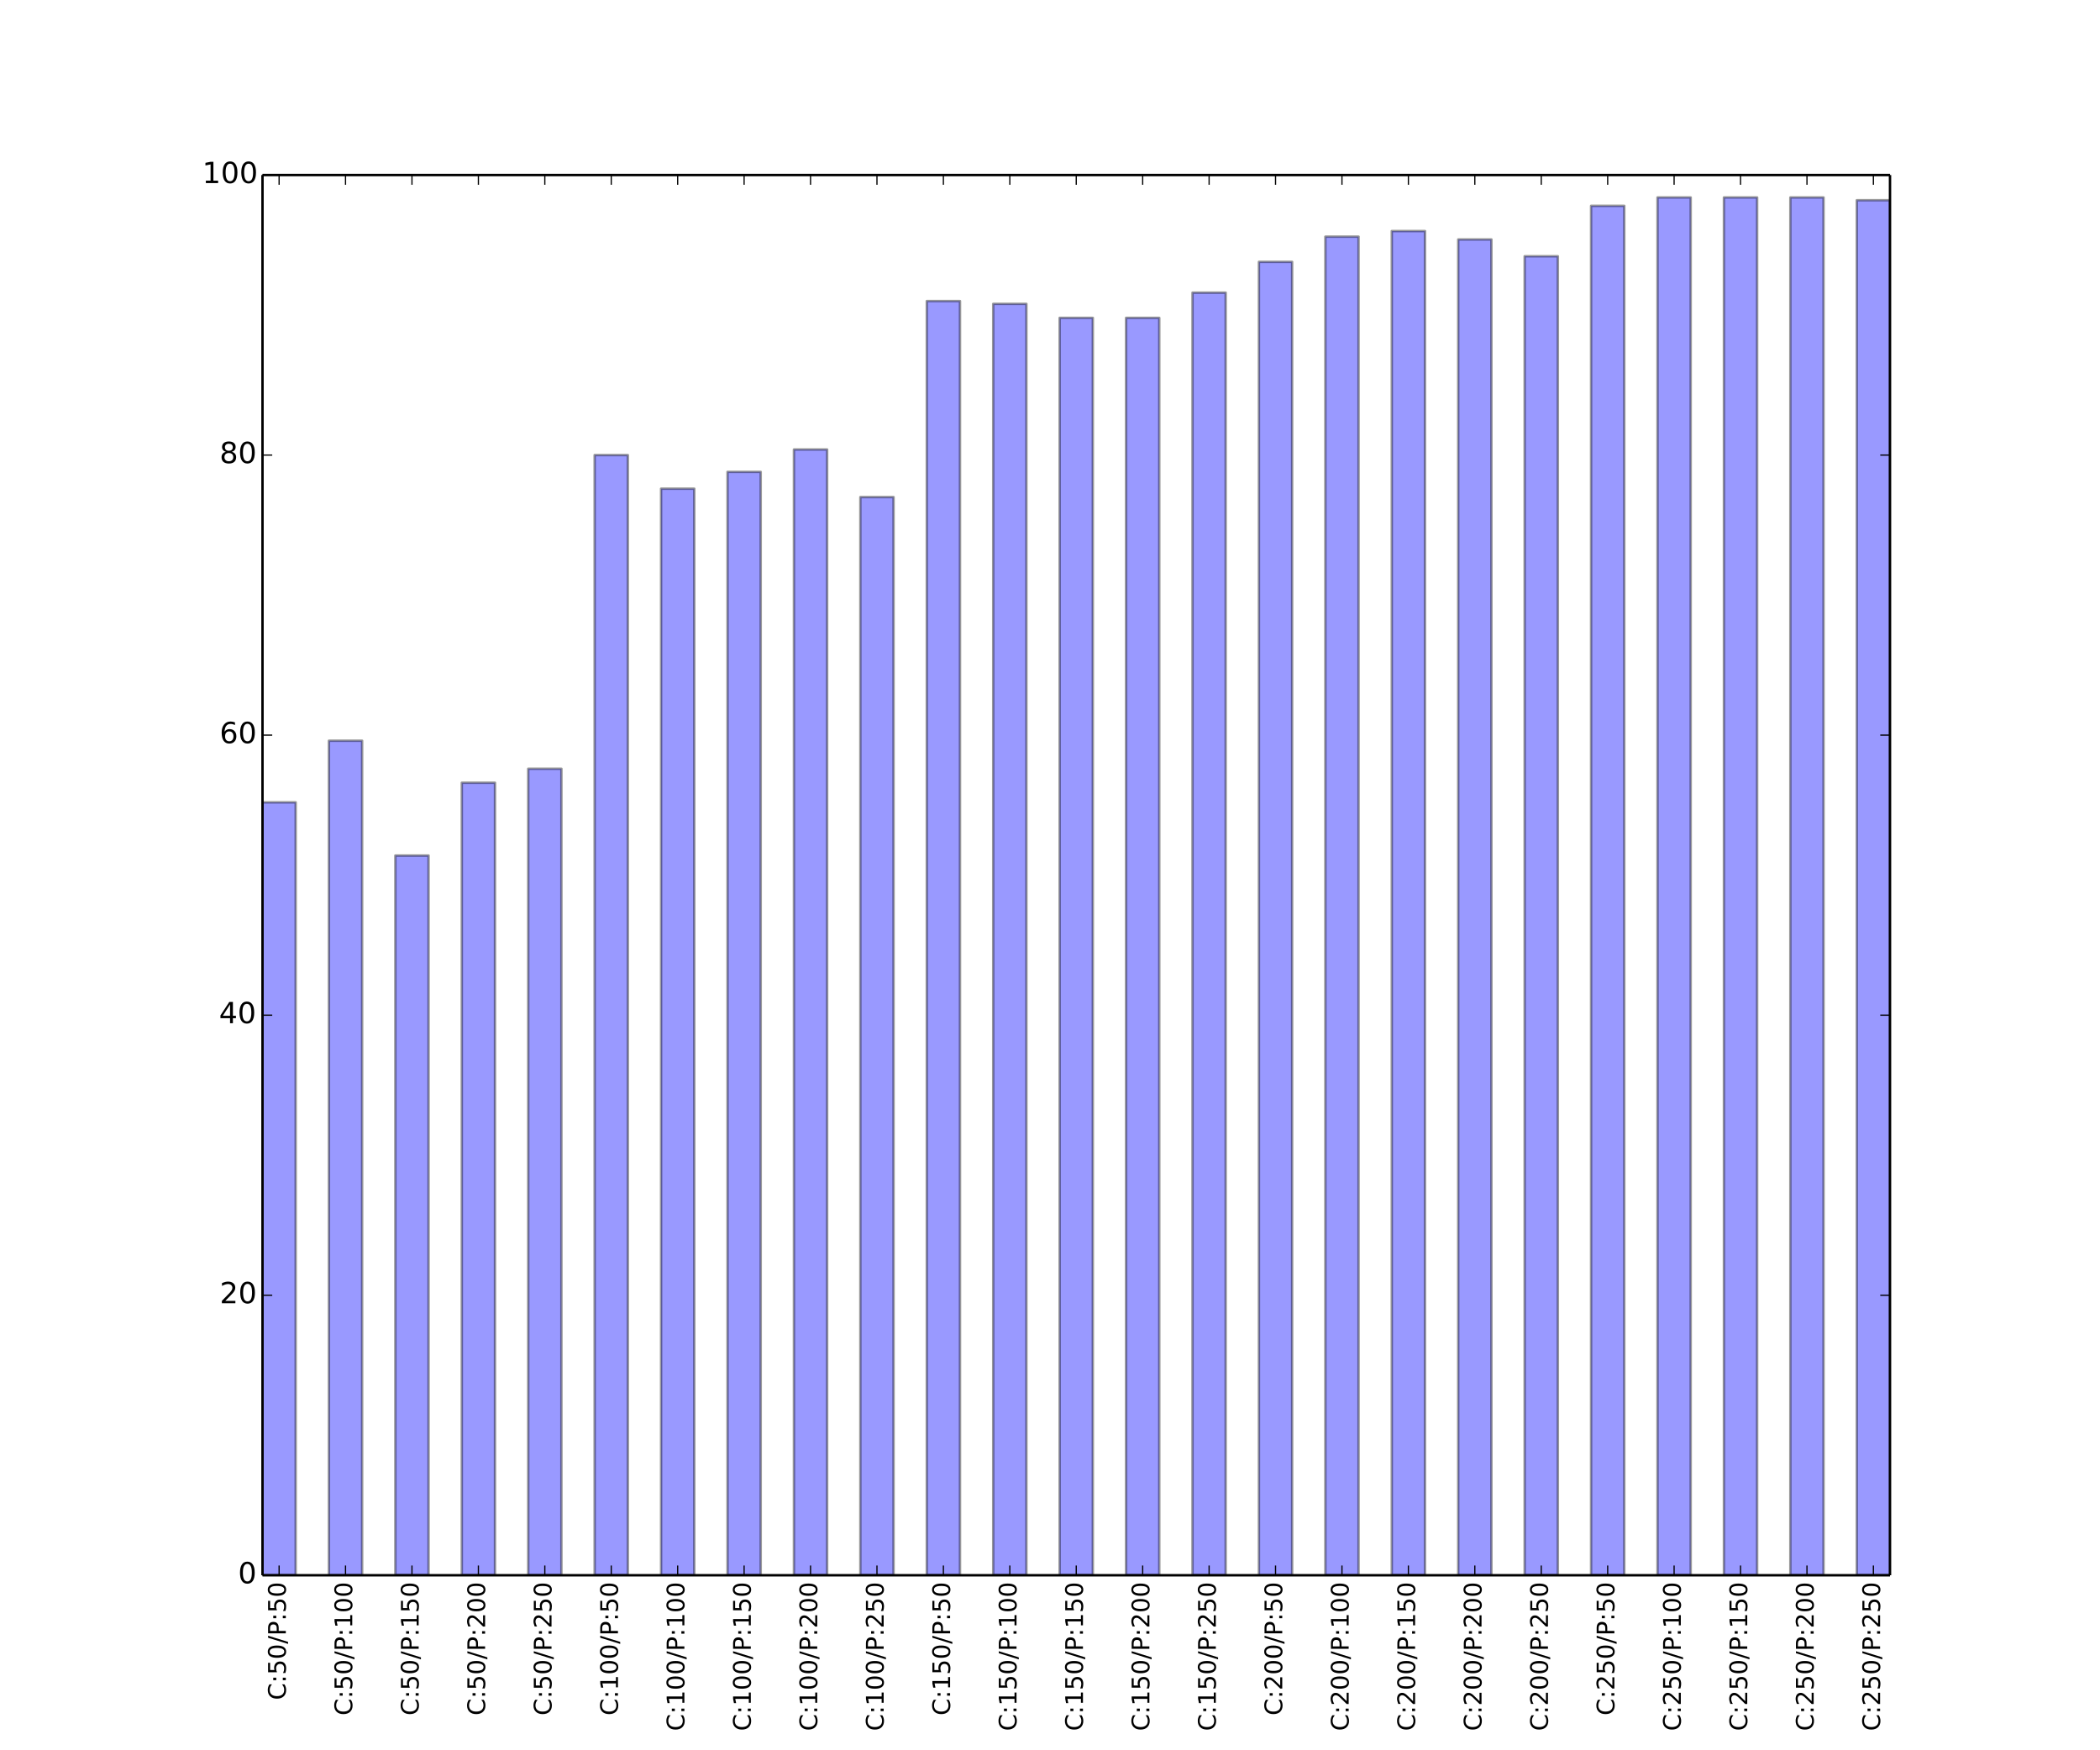 <?xml version="1.0" encoding="utf-8" standalone="no"?>
<!DOCTYPE svg PUBLIC "-//W3C//DTD SVG 1.1//EN"
  "http://www.w3.org/Graphics/SVG/1.1/DTD/svg11.dtd">
<!-- Created with matplotlib (http://matplotlib.org/) -->
<svg height="720pt" version="1.1" viewBox="0 0 864 720" width="864pt" xmlns="http://www.w3.org/2000/svg" xmlns:xlink="http://www.w3.org/1999/xlink">
 <defs>
  <style type="text/css">
*{stroke-linecap:butt;stroke-linejoin:round;}
  </style>
 </defs>
 <g id="figure_1">
  <g id="patch_1">
   <path d="
M0 720
L864 720
L864 0
L0 0
z
" style="fill:#ffffff;"/>
  </g>
  <g id="axes_1">
   <g id="patch_2">
    <path d="
M108 648
L777.6 648
L777.6 72
L108 72
z
" style="fill:#ffffff;"/>
   </g>
   <g id="patch_3">
    <path clip-path="url(#p20bdb09884)" d="
M108 648
L121.665 648
L121.665 330.048
L108 330.048
z
" style="fill:#0000ff;opacity:0.4;stroke:#000000;"/>
   </g>
   <g id="patch_4">
    <path clip-path="url(#p20bdb09884)" d="
M135.331 648
L148.996 648
L148.996 304.704
L135.331 304.704
z
" style="fill:#0000ff;opacity:0.4;stroke:#000000;"/>
   </g>
   <g id="patch_5">
    <path clip-path="url(#p20bdb09884)" d="
M162.661 648
L176.327 648
L176.327 351.936
L162.661 351.936
z
" style="fill:#0000ff;opacity:0.4;stroke:#000000;"/>
   </g>
   <g id="patch_6">
    <path clip-path="url(#p20bdb09884)" d="
M189.992 648
L203.657 648
L203.657 321.984
L189.992 321.984
z
" style="fill:#0000ff;opacity:0.4;stroke:#000000;"/>
   </g>
   <g id="patch_7">
    <path clip-path="url(#p20bdb09884)" d="
M217.322 648
L230.988 648
L230.988 316.224
L217.322 316.224
z
" style="fill:#0000ff;opacity:0.4;stroke:#000000;"/>
   </g>
   <g id="patch_8">
    <path clip-path="url(#p20bdb09884)" d="
M244.653 648
L258.318 648
L258.318 187.2
L244.653 187.2
z
" style="fill:#0000ff;opacity:0.4;stroke:#000000;"/>
   </g>
   <g id="patch_9">
    <path clip-path="url(#p20bdb09884)" d="
M271.984 648
L285.649 648
L285.649 201.024
L271.984 201.024
z
" style="fill:#0000ff;opacity:0.4;stroke:#000000;"/>
   </g>
   <g id="patch_10">
    <path clip-path="url(#p20bdb09884)" d="
M299.314 648
L312.98 648
L312.98 194.112
L299.314 194.112
z
" style="fill:#0000ff;opacity:0.4;stroke:#000000;"/>
   </g>
   <g id="patch_11">
    <path clip-path="url(#p20bdb09884)" d="
M326.645 648
L340.31 648
L340.31 184.896
L326.645 184.896
z
" style="fill:#0000ff;opacity:0.4;stroke:#000000;"/>
   </g>
   <g id="patch_12">
    <path clip-path="url(#p20bdb09884)" d="
M353.976 648
L367.641 648
L367.641 204.48
L353.976 204.48
z
" style="fill:#0000ff;opacity:0.4;stroke:#000000;"/>
   </g>
   <g id="patch_13">
    <path clip-path="url(#p20bdb09884)" d="
M381.306 648
L394.971 648
L394.971 123.84
L381.306 123.84
z
" style="fill:#0000ff;opacity:0.4;stroke:#000000;"/>
   </g>
   <g id="patch_14">
    <path clip-path="url(#p20bdb09884)" d="
M408.637 648
L422.302 648
L422.302 124.992
L408.637 124.992
z
" style="fill:#0000ff;opacity:0.4;stroke:#000000;"/>
   </g>
   <g id="patch_15">
    <path clip-path="url(#p20bdb09884)" d="
M435.967 648
L449.633 648
L449.633 130.752
L435.967 130.752
z
" style="fill:#0000ff;opacity:0.4;stroke:#000000;"/>
   </g>
   <g id="patch_16">
    <path clip-path="url(#p20bdb09884)" d="
M463.298 648
L476.963 648
L476.963 130.752
L463.298 130.752
z
" style="fill:#0000ff;opacity:0.4;stroke:#000000;"/>
   </g>
   <g id="patch_17">
    <path clip-path="url(#p20bdb09884)" d="
M490.629 648
L504.294 648
L504.294 120.384
L490.629 120.384
z
" style="fill:#0000ff;opacity:0.4;stroke:#000000;"/>
   </g>
   <g id="patch_18">
    <path clip-path="url(#p20bdb09884)" d="
M517.959 648
L531.624 648
L531.624 107.712
L517.959 107.712
z
" style="fill:#0000ff;opacity:0.4;stroke:#000000;"/>
   </g>
   <g id="patch_19">
    <path clip-path="url(#p20bdb09884)" d="
M545.29 648
L558.955 648
L558.955 97.344
L545.29 97.344
z
" style="fill:#0000ff;opacity:0.4;stroke:#000000;"/>
   </g>
   <g id="patch_20">
    <path clip-path="url(#p20bdb09884)" d="
M572.62 648
L586.286 648
L586.286 95.04
L572.62 95.04
z
" style="fill:#0000ff;opacity:0.4;stroke:#000000;"/>
   </g>
   <g id="patch_21">
    <path clip-path="url(#p20bdb09884)" d="
M599.951 648
L613.616 648
L613.616 98.496
L599.951 98.496
z
" style="fill:#0000ff;opacity:0.4;stroke:#000000;"/>
   </g>
   <g id="patch_22">
    <path clip-path="url(#p20bdb09884)" d="
M627.282 648
L640.947 648
L640.947 105.408
L627.282 105.408
z
" style="fill:#0000ff;opacity:0.4;stroke:#000000;"/>
   </g>
   <g id="patch_23">
    <path clip-path="url(#p20bdb09884)" d="
M654.612 648
L668.278 648
L668.278 84.672
L654.612 84.672
z
" style="fill:#0000ff;opacity:0.4;stroke:#000000;"/>
   </g>
   <g id="patch_24">
    <path clip-path="url(#p20bdb09884)" d="
M681.943 648
L695.608 648
L695.608 81.216
L681.943 81.216
z
" style="fill:#0000ff;opacity:0.4;stroke:#000000;"/>
   </g>
   <g id="patch_25">
    <path clip-path="url(#p20bdb09884)" d="
M709.273 648
L722.939 648
L722.939 81.216
L709.273 81.216
z
" style="fill:#0000ff;opacity:0.4;stroke:#000000;"/>
   </g>
   <g id="patch_26">
    <path clip-path="url(#p20bdb09884)" d="
M736.604 648
L750.269 648
L750.269 81.216
L736.604 81.216
z
" style="fill:#0000ff;opacity:0.4;stroke:#000000;"/>
   </g>
   <g id="patch_27">
    <path clip-path="url(#p20bdb09884)" d="
M763.935 648
L777.6 648
L777.6 82.368
L763.935 82.368
z
" style="fill:#0000ff;opacity:0.4;stroke:#000000;"/>
   </g>
   <g id="matplotlib.axis_1">
    <g id="xtick_1">
     <g id="line2d_1">
      <defs>
       <path d="
M0 0
L0 -4" id="m93b0483c22" style="stroke:#000000;stroke-width:0.5;"/>
      </defs>
      <g>
       <use style="stroke:#000000;stroke-width:0.5;" x="114.833" xlink:href="#m93b0483c22" y="648.0"/>
      </g>
     </g>
     <g id="line2d_2">
      <defs>
       <path d="
M0 0
L0 4" id="m741efc42ff" style="stroke:#000000;stroke-width:0.5;"/>
      </defs>
      <g>
       <use style="stroke:#000000;stroke-width:0.5;" x="114.833" xlink:href="#m741efc42ff" y="72.0"/>
      </g>
     </g>
     <g id="text_1">
      <!-- C:50/P:50 -->
      <defs>
       <path d="
M31.781 66.406
Q24.172 66.406 20.328 58.906
Q16.5 51.422 16.5 36.375
Q16.5 21.391 20.328 13.891
Q24.172 6.391 31.781 6.391
Q39.453 6.391 43.281 13.891
Q47.125 21.391 47.125 36.375
Q47.125 51.422 43.281 58.906
Q39.453 66.406 31.781 66.406
M31.781 74.219
Q44.047 74.219 50.516 64.516
Q56.984 54.828 56.984 36.375
Q56.984 17.969 50.516 8.266
Q44.047 -1.422 31.781 -1.422
Q19.531 -1.422 13.062 8.266
Q6.594 17.969 6.594 36.375
Q6.594 54.828 13.062 64.516
Q19.531 74.219 31.781 74.219" id="BitstreamVeraSans-Roman-30"/>
       <path d="
M10.797 72.906
L49.516 72.906
L49.516 64.594
L19.828 64.594
L19.828 46.734
Q21.969 47.469 24.109 47.828
Q26.266 48.188 28.422 48.188
Q40.625 48.188 47.75 41.5
Q54.891 34.812 54.891 23.391
Q54.891 11.625 47.562 5.094
Q40.234 -1.422 26.906 -1.422
Q22.312 -1.422 17.547 -0.641
Q12.797 0.141 7.719 1.703
L7.719 11.625
Q12.109 9.234 16.797 8.062
Q21.484 6.891 26.703 6.891
Q35.156 6.891 40.078 11.328
Q45.016 15.766 45.016 23.391
Q45.016 31 40.078 35.438
Q35.156 39.891 26.703 39.891
Q22.75 39.891 18.812 39.016
Q14.891 38.141 10.797 36.281
z
" id="BitstreamVeraSans-Roman-35"/>
       <path d="
M19.672 64.797
L19.672 37.406
L32.078 37.406
Q38.969 37.406 42.719 40.969
Q46.484 44.531 46.484 51.125
Q46.484 57.672 42.719 61.234
Q38.969 64.797 32.078 64.797
z

M9.812 72.906
L32.078 72.906
Q44.344 72.906 50.609 67.359
Q56.891 61.812 56.891 51.125
Q56.891 40.328 50.609 34.812
Q44.344 29.297 32.078 29.297
L19.672 29.297
L19.672 0
L9.812 0
z
" id="BitstreamVeraSans-Roman-50"/>
       <path d="
M11.719 12.406
L22.016 12.406
L22.016 0
L11.719 0
z

M11.719 51.703
L22.016 51.703
L22.016 39.312
L11.719 39.312
z
" id="BitstreamVeraSans-Roman-3a"/>
       <path d="
M64.406 67.281
L64.406 56.891
Q59.422 61.531 53.781 63.812
Q48.141 66.109 41.797 66.109
Q29.297 66.109 22.656 58.469
Q16.016 50.828 16.016 36.375
Q16.016 21.969 22.656 14.328
Q29.297 6.688 41.797 6.688
Q48.141 6.688 53.781 8.984
Q59.422 11.281 64.406 15.922
L64.406 5.609
Q59.234 2.094 53.438 0.328
Q47.656 -1.422 41.219 -1.422
Q24.656 -1.422 15.125 8.703
Q5.609 18.844 5.609 36.375
Q5.609 53.953 15.125 64.078
Q24.656 74.219 41.219 74.219
Q47.75 74.219 53.531 72.484
Q59.328 70.75 64.406 67.281" id="BitstreamVeraSans-Roman-43"/>
       <path d="
M25.391 72.906
L33.688 72.906
L8.297 -9.281
L0 -9.281
z
" id="BitstreamVeraSans-Roman-2f"/>
      </defs>
      <g transform="translate(117.591 699.325)rotate(-90.0)scale(0.1 -0.1)">
       <use xlink:href="#BitstreamVeraSans-Roman-43"/>
       <use x="69.824" xlink:href="#BitstreamVeraSans-Roman-3a"/>
       <use x="103.516" xlink:href="#BitstreamVeraSans-Roman-35"/>
       <use x="167.139" xlink:href="#BitstreamVeraSans-Roman-30"/>
       <use x="230.762" xlink:href="#BitstreamVeraSans-Roman-2f"/>
       <use x="264.453" xlink:href="#BitstreamVeraSans-Roman-50"/>
       <use x="324.756" xlink:href="#BitstreamVeraSans-Roman-3a"/>
       <use x="358.447" xlink:href="#BitstreamVeraSans-Roman-35"/>
       <use x="422.07" xlink:href="#BitstreamVeraSans-Roman-30"/>
      </g>
     </g>
    </g>
    <g id="xtick_2">
     <g id="line2d_3">
      <g>
       <use style="stroke:#000000;stroke-width:0.5;" x="142.163" xlink:href="#m93b0483c22" y="648.0"/>
      </g>
     </g>
     <g id="line2d_4">
      <g>
       <use style="stroke:#000000;stroke-width:0.5;" x="142.163" xlink:href="#m741efc42ff" y="72.0"/>
      </g>
     </g>
     <g id="text_2">
      <!-- C:50/P:100 -->
      <defs>
       <path d="
M12.406 8.297
L28.516 8.297
L28.516 63.922
L10.984 60.406
L10.984 69.391
L28.422 72.906
L38.281 72.906
L38.281 8.297
L54.391 8.297
L54.391 0
L12.406 0
z
" id="BitstreamVeraSans-Roman-31"/>
      </defs>
      <g transform="translate(144.922 705.685)rotate(-90.0)scale(0.1 -0.1)">
       <use xlink:href="#BitstreamVeraSans-Roman-43"/>
       <use x="69.824" xlink:href="#BitstreamVeraSans-Roman-3a"/>
       <use x="103.516" xlink:href="#BitstreamVeraSans-Roman-35"/>
       <use x="167.139" xlink:href="#BitstreamVeraSans-Roman-30"/>
       <use x="230.762" xlink:href="#BitstreamVeraSans-Roman-2f"/>
       <use x="264.453" xlink:href="#BitstreamVeraSans-Roman-50"/>
       <use x="324.756" xlink:href="#BitstreamVeraSans-Roman-3a"/>
       <use x="358.447" xlink:href="#BitstreamVeraSans-Roman-31"/>
       <use x="422.07" xlink:href="#BitstreamVeraSans-Roman-30"/>
       <use x="485.693" xlink:href="#BitstreamVeraSans-Roman-30"/>
      </g>
     </g>
    </g>
    <g id="xtick_3">
     <g id="line2d_5">
      <g>
       <use style="stroke:#000000;stroke-width:0.5;" x="169.494" xlink:href="#m93b0483c22" y="648.0"/>
      </g>
     </g>
     <g id="line2d_6">
      <g>
       <use style="stroke:#000000;stroke-width:0.5;" x="169.494" xlink:href="#m741efc42ff" y="72.0"/>
      </g>
     </g>
     <g id="text_3">
      <!-- C:50/P:150 -->
      <g transform="translate(172.252 705.685)rotate(-90.0)scale(0.1 -0.1)">
       <use xlink:href="#BitstreamVeraSans-Roman-43"/>
       <use x="69.824" xlink:href="#BitstreamVeraSans-Roman-3a"/>
       <use x="103.516" xlink:href="#BitstreamVeraSans-Roman-35"/>
       <use x="167.139" xlink:href="#BitstreamVeraSans-Roman-30"/>
       <use x="230.762" xlink:href="#BitstreamVeraSans-Roman-2f"/>
       <use x="264.453" xlink:href="#BitstreamVeraSans-Roman-50"/>
       <use x="324.756" xlink:href="#BitstreamVeraSans-Roman-3a"/>
       <use x="358.447" xlink:href="#BitstreamVeraSans-Roman-31"/>
       <use x="422.07" xlink:href="#BitstreamVeraSans-Roman-35"/>
       <use x="485.693" xlink:href="#BitstreamVeraSans-Roman-30"/>
      </g>
     </g>
    </g>
    <g id="xtick_4">
     <g id="line2d_7">
      <g>
       <use style="stroke:#000000;stroke-width:0.5;" x="196.824" xlink:href="#m93b0483c22" y="648.0"/>
      </g>
     </g>
     <g id="line2d_8">
      <g>
       <use style="stroke:#000000;stroke-width:0.5;" x="196.824" xlink:href="#m741efc42ff" y="72.0"/>
      </g>
     </g>
     <g id="text_4">
      <!-- C:50/P:200 -->
      <defs>
       <path d="
M19.188 8.297
L53.609 8.297
L53.609 0
L7.328 0
L7.328 8.297
Q12.938 14.109 22.625 23.891
Q32.328 33.688 34.812 36.531
Q39.547 41.844 41.422 45.531
Q43.312 49.219 43.312 52.781
Q43.312 58.594 39.234 62.25
Q35.156 65.922 28.609 65.922
Q23.969 65.922 18.812 64.312
Q13.672 62.703 7.812 59.422
L7.812 69.391
Q13.766 71.781 18.938 73
Q24.125 74.219 28.422 74.219
Q39.75 74.219 46.484 68.547
Q53.219 62.891 53.219 53.422
Q53.219 48.922 51.531 44.891
Q49.859 40.875 45.406 35.406
Q44.188 33.984 37.641 27.219
Q31.109 20.453 19.188 8.297" id="BitstreamVeraSans-Roman-32"/>
      </defs>
      <g transform="translate(199.583 705.685)rotate(-90.0)scale(0.1 -0.1)">
       <use xlink:href="#BitstreamVeraSans-Roman-43"/>
       <use x="69.824" xlink:href="#BitstreamVeraSans-Roman-3a"/>
       <use x="103.516" xlink:href="#BitstreamVeraSans-Roman-35"/>
       <use x="167.139" xlink:href="#BitstreamVeraSans-Roman-30"/>
       <use x="230.762" xlink:href="#BitstreamVeraSans-Roman-2f"/>
       <use x="264.453" xlink:href="#BitstreamVeraSans-Roman-50"/>
       <use x="324.756" xlink:href="#BitstreamVeraSans-Roman-3a"/>
       <use x="358.447" xlink:href="#BitstreamVeraSans-Roman-32"/>
       <use x="422.07" xlink:href="#BitstreamVeraSans-Roman-30"/>
       <use x="485.693" xlink:href="#BitstreamVeraSans-Roman-30"/>
      </g>
     </g>
    </g>
    <g id="xtick_5">
     <g id="line2d_9">
      <g>
       <use style="stroke:#000000;stroke-width:0.5;" x="224.155" xlink:href="#m93b0483c22" y="648.0"/>
      </g>
     </g>
     <g id="line2d_10">
      <g>
       <use style="stroke:#000000;stroke-width:0.5;" x="224.155" xlink:href="#m741efc42ff" y="72.0"/>
      </g>
     </g>
     <g id="text_5">
      <!-- C:50/P:250 -->
      <g transform="translate(226.913 705.685)rotate(-90.0)scale(0.1 -0.1)">
       <use xlink:href="#BitstreamVeraSans-Roman-43"/>
       <use x="69.824" xlink:href="#BitstreamVeraSans-Roman-3a"/>
       <use x="103.516" xlink:href="#BitstreamVeraSans-Roman-35"/>
       <use x="167.139" xlink:href="#BitstreamVeraSans-Roman-30"/>
       <use x="230.762" xlink:href="#BitstreamVeraSans-Roman-2f"/>
       <use x="264.453" xlink:href="#BitstreamVeraSans-Roman-50"/>
       <use x="324.756" xlink:href="#BitstreamVeraSans-Roman-3a"/>
       <use x="358.447" xlink:href="#BitstreamVeraSans-Roman-32"/>
       <use x="422.07" xlink:href="#BitstreamVeraSans-Roman-35"/>
       <use x="485.693" xlink:href="#BitstreamVeraSans-Roman-30"/>
      </g>
     </g>
    </g>
    <g id="xtick_6">
     <g id="line2d_11">
      <g>
       <use style="stroke:#000000;stroke-width:0.5;" x="251.486" xlink:href="#m93b0483c22" y="648.0"/>
      </g>
     </g>
     <g id="line2d_12">
      <g>
       <use style="stroke:#000000;stroke-width:0.5;" x="251.486" xlink:href="#m741efc42ff" y="72.0"/>
      </g>
     </g>
     <g id="text_6">
      <!-- C:100/P:50 -->
      <g transform="translate(254.244 705.685)rotate(-90.0)scale(0.1 -0.1)">
       <use xlink:href="#BitstreamVeraSans-Roman-43"/>
       <use x="69.824" xlink:href="#BitstreamVeraSans-Roman-3a"/>
       <use x="103.516" xlink:href="#BitstreamVeraSans-Roman-31"/>
       <use x="167.139" xlink:href="#BitstreamVeraSans-Roman-30"/>
       <use x="230.762" xlink:href="#BitstreamVeraSans-Roman-30"/>
       <use x="294.385" xlink:href="#BitstreamVeraSans-Roman-2f"/>
       <use x="328.076" xlink:href="#BitstreamVeraSans-Roman-50"/>
       <use x="388.379" xlink:href="#BitstreamVeraSans-Roman-3a"/>
       <use x="422.07" xlink:href="#BitstreamVeraSans-Roman-35"/>
       <use x="485.693" xlink:href="#BitstreamVeraSans-Roman-30"/>
      </g>
     </g>
    </g>
    <g id="xtick_7">
     <g id="line2d_13">
      <g>
       <use style="stroke:#000000;stroke-width:0.5;" x="278.816" xlink:href="#m93b0483c22" y="648.0"/>
      </g>
     </g>
     <g id="line2d_14">
      <g>
       <use style="stroke:#000000;stroke-width:0.5;" x="278.816" xlink:href="#m741efc42ff" y="72.0"/>
      </g>
     </g>
     <g id="text_7">
      <!-- C:100/P:100 -->
      <g transform="translate(281.575 712.045)rotate(-90.0)scale(0.1 -0.1)">
       <use xlink:href="#BitstreamVeraSans-Roman-43"/>
       <use x="69.824" xlink:href="#BitstreamVeraSans-Roman-3a"/>
       <use x="103.516" xlink:href="#BitstreamVeraSans-Roman-31"/>
       <use x="167.139" xlink:href="#BitstreamVeraSans-Roman-30"/>
       <use x="230.762" xlink:href="#BitstreamVeraSans-Roman-30"/>
       <use x="294.385" xlink:href="#BitstreamVeraSans-Roman-2f"/>
       <use x="328.076" xlink:href="#BitstreamVeraSans-Roman-50"/>
       <use x="388.379" xlink:href="#BitstreamVeraSans-Roman-3a"/>
       <use x="422.07" xlink:href="#BitstreamVeraSans-Roman-31"/>
       <use x="485.693" xlink:href="#BitstreamVeraSans-Roman-30"/>
       <use x="549.316" xlink:href="#BitstreamVeraSans-Roman-30"/>
      </g>
     </g>
    </g>
    <g id="xtick_8">
     <g id="line2d_15">
      <g>
       <use style="stroke:#000000;stroke-width:0.5;" x="306.147" xlink:href="#m93b0483c22" y="648.0"/>
      </g>
     </g>
     <g id="line2d_16">
      <g>
       <use style="stroke:#000000;stroke-width:0.5;" x="306.147" xlink:href="#m741efc42ff" y="72.0"/>
      </g>
     </g>
     <g id="text_8">
      <!-- C:100/P:150 -->
      <g transform="translate(308.905 712.045)rotate(-90.0)scale(0.1 -0.1)">
       <use xlink:href="#BitstreamVeraSans-Roman-43"/>
       <use x="69.824" xlink:href="#BitstreamVeraSans-Roman-3a"/>
       <use x="103.516" xlink:href="#BitstreamVeraSans-Roman-31"/>
       <use x="167.139" xlink:href="#BitstreamVeraSans-Roman-30"/>
       <use x="230.762" xlink:href="#BitstreamVeraSans-Roman-30"/>
       <use x="294.385" xlink:href="#BitstreamVeraSans-Roman-2f"/>
       <use x="328.076" xlink:href="#BitstreamVeraSans-Roman-50"/>
       <use x="388.379" xlink:href="#BitstreamVeraSans-Roman-3a"/>
       <use x="422.07" xlink:href="#BitstreamVeraSans-Roman-31"/>
       <use x="485.693" xlink:href="#BitstreamVeraSans-Roman-35"/>
       <use x="549.316" xlink:href="#BitstreamVeraSans-Roman-30"/>
      </g>
     </g>
    </g>
    <g id="xtick_9">
     <g id="line2d_17">
      <g>
       <use style="stroke:#000000;stroke-width:0.5;" x="333.478" xlink:href="#m93b0483c22" y="648.0"/>
      </g>
     </g>
     <g id="line2d_18">
      <g>
       <use style="stroke:#000000;stroke-width:0.5;" x="333.478" xlink:href="#m741efc42ff" y="72.0"/>
      </g>
     </g>
     <g id="text_9">
      <!-- C:100/P:200 -->
      <g transform="translate(336.236 712.045)rotate(-90.0)scale(0.1 -0.1)">
       <use xlink:href="#BitstreamVeraSans-Roman-43"/>
       <use x="69.824" xlink:href="#BitstreamVeraSans-Roman-3a"/>
       <use x="103.516" xlink:href="#BitstreamVeraSans-Roman-31"/>
       <use x="167.139" xlink:href="#BitstreamVeraSans-Roman-30"/>
       <use x="230.762" xlink:href="#BitstreamVeraSans-Roman-30"/>
       <use x="294.385" xlink:href="#BitstreamVeraSans-Roman-2f"/>
       <use x="328.076" xlink:href="#BitstreamVeraSans-Roman-50"/>
       <use x="388.379" xlink:href="#BitstreamVeraSans-Roman-3a"/>
       <use x="422.07" xlink:href="#BitstreamVeraSans-Roman-32"/>
       <use x="485.693" xlink:href="#BitstreamVeraSans-Roman-30"/>
       <use x="549.316" xlink:href="#BitstreamVeraSans-Roman-30"/>
      </g>
     </g>
    </g>
    <g id="xtick_10">
     <g id="line2d_19">
      <g>
       <use style="stroke:#000000;stroke-width:0.5;" x="360.808" xlink:href="#m93b0483c22" y="648.0"/>
      </g>
     </g>
     <g id="line2d_20">
      <g>
       <use style="stroke:#000000;stroke-width:0.5;" x="360.808" xlink:href="#m741efc42ff" y="72.0"/>
      </g>
     </g>
     <g id="text_10">
      <!-- C:100/P:250 -->
      <g transform="translate(363.566 712.045)rotate(-90.0)scale(0.1 -0.1)">
       <use xlink:href="#BitstreamVeraSans-Roman-43"/>
       <use x="69.824" xlink:href="#BitstreamVeraSans-Roman-3a"/>
       <use x="103.516" xlink:href="#BitstreamVeraSans-Roman-31"/>
       <use x="167.139" xlink:href="#BitstreamVeraSans-Roman-30"/>
       <use x="230.762" xlink:href="#BitstreamVeraSans-Roman-30"/>
       <use x="294.385" xlink:href="#BitstreamVeraSans-Roman-2f"/>
       <use x="328.076" xlink:href="#BitstreamVeraSans-Roman-50"/>
       <use x="388.379" xlink:href="#BitstreamVeraSans-Roman-3a"/>
       <use x="422.07" xlink:href="#BitstreamVeraSans-Roman-32"/>
       <use x="485.693" xlink:href="#BitstreamVeraSans-Roman-35"/>
       <use x="549.316" xlink:href="#BitstreamVeraSans-Roman-30"/>
      </g>
     </g>
    </g>
    <g id="xtick_11">
     <g id="line2d_21">
      <g>
       <use style="stroke:#000000;stroke-width:0.5;" x="388.139" xlink:href="#m93b0483c22" y="648.0"/>
      </g>
     </g>
     <g id="line2d_22">
      <g>
       <use style="stroke:#000000;stroke-width:0.5;" x="388.139" xlink:href="#m741efc42ff" y="72.0"/>
      </g>
     </g>
     <g id="text_11">
      <!-- C:150/P:50 -->
      <g transform="translate(390.897 705.685)rotate(-90.0)scale(0.1 -0.1)">
       <use xlink:href="#BitstreamVeraSans-Roman-43"/>
       <use x="69.824" xlink:href="#BitstreamVeraSans-Roman-3a"/>
       <use x="103.516" xlink:href="#BitstreamVeraSans-Roman-31"/>
       <use x="167.139" xlink:href="#BitstreamVeraSans-Roman-35"/>
       <use x="230.762" xlink:href="#BitstreamVeraSans-Roman-30"/>
       <use x="294.385" xlink:href="#BitstreamVeraSans-Roman-2f"/>
       <use x="328.076" xlink:href="#BitstreamVeraSans-Roman-50"/>
       <use x="388.379" xlink:href="#BitstreamVeraSans-Roman-3a"/>
       <use x="422.07" xlink:href="#BitstreamVeraSans-Roman-35"/>
       <use x="485.693" xlink:href="#BitstreamVeraSans-Roman-30"/>
      </g>
     </g>
    </g>
    <g id="xtick_12">
     <g id="line2d_23">
      <g>
       <use style="stroke:#000000;stroke-width:0.5;" x="415.469" xlink:href="#m93b0483c22" y="648.0"/>
      </g>
     </g>
     <g id="line2d_24">
      <g>
       <use style="stroke:#000000;stroke-width:0.5;" x="415.469" xlink:href="#m741efc42ff" y="72.0"/>
      </g>
     </g>
     <g id="text_12">
      <!-- C:150/P:100 -->
      <g transform="translate(418.228 712.045)rotate(-90.0)scale(0.1 -0.1)">
       <use xlink:href="#BitstreamVeraSans-Roman-43"/>
       <use x="69.824" xlink:href="#BitstreamVeraSans-Roman-3a"/>
       <use x="103.516" xlink:href="#BitstreamVeraSans-Roman-31"/>
       <use x="167.139" xlink:href="#BitstreamVeraSans-Roman-35"/>
       <use x="230.762" xlink:href="#BitstreamVeraSans-Roman-30"/>
       <use x="294.385" xlink:href="#BitstreamVeraSans-Roman-2f"/>
       <use x="328.076" xlink:href="#BitstreamVeraSans-Roman-50"/>
       <use x="388.379" xlink:href="#BitstreamVeraSans-Roman-3a"/>
       <use x="422.07" xlink:href="#BitstreamVeraSans-Roman-31"/>
       <use x="485.693" xlink:href="#BitstreamVeraSans-Roman-30"/>
       <use x="549.316" xlink:href="#BitstreamVeraSans-Roman-30"/>
      </g>
     </g>
    </g>
    <g id="xtick_13">
     <g id="line2d_25">
      <g>
       <use style="stroke:#000000;stroke-width:0.5;" x="442.8" xlink:href="#m93b0483c22" y="648.0"/>
      </g>
     </g>
     <g id="line2d_26">
      <g>
       <use style="stroke:#000000;stroke-width:0.5;" x="442.8" xlink:href="#m741efc42ff" y="72.0"/>
      </g>
     </g>
     <g id="text_13">
      <!-- C:150/P:150 -->
      <g transform="translate(445.558 712.045)rotate(-90.0)scale(0.1 -0.1)">
       <use xlink:href="#BitstreamVeraSans-Roman-43"/>
       <use x="69.824" xlink:href="#BitstreamVeraSans-Roman-3a"/>
       <use x="103.516" xlink:href="#BitstreamVeraSans-Roman-31"/>
       <use x="167.139" xlink:href="#BitstreamVeraSans-Roman-35"/>
       <use x="230.762" xlink:href="#BitstreamVeraSans-Roman-30"/>
       <use x="294.385" xlink:href="#BitstreamVeraSans-Roman-2f"/>
       <use x="328.076" xlink:href="#BitstreamVeraSans-Roman-50"/>
       <use x="388.379" xlink:href="#BitstreamVeraSans-Roman-3a"/>
       <use x="422.07" xlink:href="#BitstreamVeraSans-Roman-31"/>
       <use x="485.693" xlink:href="#BitstreamVeraSans-Roman-35"/>
       <use x="549.316" xlink:href="#BitstreamVeraSans-Roman-30"/>
      </g>
     </g>
    </g>
    <g id="xtick_14">
     <g id="line2d_27">
      <g>
       <use style="stroke:#000000;stroke-width:0.5;" x="470.131" xlink:href="#m93b0483c22" y="648.0"/>
      </g>
     </g>
     <g id="line2d_28">
      <g>
       <use style="stroke:#000000;stroke-width:0.5;" x="470.131" xlink:href="#m741efc42ff" y="72.0"/>
      </g>
     </g>
     <g id="text_14">
      <!-- C:150/P:200 -->
      <g transform="translate(472.889 712.045)rotate(-90.0)scale(0.1 -0.1)">
       <use xlink:href="#BitstreamVeraSans-Roman-43"/>
       <use x="69.824" xlink:href="#BitstreamVeraSans-Roman-3a"/>
       <use x="103.516" xlink:href="#BitstreamVeraSans-Roman-31"/>
       <use x="167.139" xlink:href="#BitstreamVeraSans-Roman-35"/>
       <use x="230.762" xlink:href="#BitstreamVeraSans-Roman-30"/>
       <use x="294.385" xlink:href="#BitstreamVeraSans-Roman-2f"/>
       <use x="328.076" xlink:href="#BitstreamVeraSans-Roman-50"/>
       <use x="388.379" xlink:href="#BitstreamVeraSans-Roman-3a"/>
       <use x="422.07" xlink:href="#BitstreamVeraSans-Roman-32"/>
       <use x="485.693" xlink:href="#BitstreamVeraSans-Roman-30"/>
       <use x="549.316" xlink:href="#BitstreamVeraSans-Roman-30"/>
      </g>
     </g>
    </g>
    <g id="xtick_15">
     <g id="line2d_29">
      <g>
       <use style="stroke:#000000;stroke-width:0.5;" x="497.461" xlink:href="#m93b0483c22" y="648.0"/>
      </g>
     </g>
     <g id="line2d_30">
      <g>
       <use style="stroke:#000000;stroke-width:0.5;" x="497.461" xlink:href="#m741efc42ff" y="72.0"/>
      </g>
     </g>
     <g id="text_15">
      <!-- C:150/P:250 -->
      <g transform="translate(500.219 712.045)rotate(-90.0)scale(0.1 -0.1)">
       <use xlink:href="#BitstreamVeraSans-Roman-43"/>
       <use x="69.824" xlink:href="#BitstreamVeraSans-Roman-3a"/>
       <use x="103.516" xlink:href="#BitstreamVeraSans-Roman-31"/>
       <use x="167.139" xlink:href="#BitstreamVeraSans-Roman-35"/>
       <use x="230.762" xlink:href="#BitstreamVeraSans-Roman-30"/>
       <use x="294.385" xlink:href="#BitstreamVeraSans-Roman-2f"/>
       <use x="328.076" xlink:href="#BitstreamVeraSans-Roman-50"/>
       <use x="388.379" xlink:href="#BitstreamVeraSans-Roman-3a"/>
       <use x="422.07" xlink:href="#BitstreamVeraSans-Roman-32"/>
       <use x="485.693" xlink:href="#BitstreamVeraSans-Roman-35"/>
       <use x="549.316" xlink:href="#BitstreamVeraSans-Roman-30"/>
      </g>
     </g>
    </g>
    <g id="xtick_16">
     <g id="line2d_31">
      <g>
       <use style="stroke:#000000;stroke-width:0.5;" x="524.792" xlink:href="#m93b0483c22" y="648.0"/>
      </g>
     </g>
     <g id="line2d_32">
      <g>
       <use style="stroke:#000000;stroke-width:0.5;" x="524.792" xlink:href="#m741efc42ff" y="72.0"/>
      </g>
     </g>
     <g id="text_16">
      <!-- C:200/P:50 -->
      <g transform="translate(527.55 705.685)rotate(-90.0)scale(0.1 -0.1)">
       <use xlink:href="#BitstreamVeraSans-Roman-43"/>
       <use x="69.824" xlink:href="#BitstreamVeraSans-Roman-3a"/>
       <use x="103.516" xlink:href="#BitstreamVeraSans-Roman-32"/>
       <use x="167.139" xlink:href="#BitstreamVeraSans-Roman-30"/>
       <use x="230.762" xlink:href="#BitstreamVeraSans-Roman-30"/>
       <use x="294.385" xlink:href="#BitstreamVeraSans-Roman-2f"/>
       <use x="328.076" xlink:href="#BitstreamVeraSans-Roman-50"/>
       <use x="388.379" xlink:href="#BitstreamVeraSans-Roman-3a"/>
       <use x="422.07" xlink:href="#BitstreamVeraSans-Roman-35"/>
       <use x="485.693" xlink:href="#BitstreamVeraSans-Roman-30"/>
      </g>
     </g>
    </g>
    <g id="xtick_17">
     <g id="line2d_33">
      <g>
       <use style="stroke:#000000;stroke-width:0.5;" x="552.122" xlink:href="#m93b0483c22" y="648.0"/>
      </g>
     </g>
     <g id="line2d_34">
      <g>
       <use style="stroke:#000000;stroke-width:0.5;" x="552.122" xlink:href="#m741efc42ff" y="72.0"/>
      </g>
     </g>
     <g id="text_17">
      <!-- C:200/P:100 -->
      <g transform="translate(554.881 712.045)rotate(-90.0)scale(0.1 -0.1)">
       <use xlink:href="#BitstreamVeraSans-Roman-43"/>
       <use x="69.824" xlink:href="#BitstreamVeraSans-Roman-3a"/>
       <use x="103.516" xlink:href="#BitstreamVeraSans-Roman-32"/>
       <use x="167.139" xlink:href="#BitstreamVeraSans-Roman-30"/>
       <use x="230.762" xlink:href="#BitstreamVeraSans-Roman-30"/>
       <use x="294.385" xlink:href="#BitstreamVeraSans-Roman-2f"/>
       <use x="328.076" xlink:href="#BitstreamVeraSans-Roman-50"/>
       <use x="388.379" xlink:href="#BitstreamVeraSans-Roman-3a"/>
       <use x="422.07" xlink:href="#BitstreamVeraSans-Roman-31"/>
       <use x="485.693" xlink:href="#BitstreamVeraSans-Roman-30"/>
       <use x="549.316" xlink:href="#BitstreamVeraSans-Roman-30"/>
      </g>
     </g>
    </g>
    <g id="xtick_18">
     <g id="line2d_35">
      <g>
       <use style="stroke:#000000;stroke-width:0.5;" x="579.453" xlink:href="#m93b0483c22" y="648.0"/>
      </g>
     </g>
     <g id="line2d_36">
      <g>
       <use style="stroke:#000000;stroke-width:0.5;" x="579.453" xlink:href="#m741efc42ff" y="72.0"/>
      </g>
     </g>
     <g id="text_18">
      <!-- C:200/P:150 -->
      <g transform="translate(582.211 712.045)rotate(-90.0)scale(0.1 -0.1)">
       <use xlink:href="#BitstreamVeraSans-Roman-43"/>
       <use x="69.824" xlink:href="#BitstreamVeraSans-Roman-3a"/>
       <use x="103.516" xlink:href="#BitstreamVeraSans-Roman-32"/>
       <use x="167.139" xlink:href="#BitstreamVeraSans-Roman-30"/>
       <use x="230.762" xlink:href="#BitstreamVeraSans-Roman-30"/>
       <use x="294.385" xlink:href="#BitstreamVeraSans-Roman-2f"/>
       <use x="328.076" xlink:href="#BitstreamVeraSans-Roman-50"/>
       <use x="388.379" xlink:href="#BitstreamVeraSans-Roman-3a"/>
       <use x="422.07" xlink:href="#BitstreamVeraSans-Roman-31"/>
       <use x="485.693" xlink:href="#BitstreamVeraSans-Roman-35"/>
       <use x="549.316" xlink:href="#BitstreamVeraSans-Roman-30"/>
      </g>
     </g>
    </g>
    <g id="xtick_19">
     <g id="line2d_37">
      <g>
       <use style="stroke:#000000;stroke-width:0.5;" x="606.784" xlink:href="#m93b0483c22" y="648.0"/>
      </g>
     </g>
     <g id="line2d_38">
      <g>
       <use style="stroke:#000000;stroke-width:0.5;" x="606.784" xlink:href="#m741efc42ff" y="72.0"/>
      </g>
     </g>
     <g id="text_19">
      <!-- C:200/P:200 -->
      <g transform="translate(609.542 712.045)rotate(-90.0)scale(0.1 -0.1)">
       <use xlink:href="#BitstreamVeraSans-Roman-43"/>
       <use x="69.824" xlink:href="#BitstreamVeraSans-Roman-3a"/>
       <use x="103.516" xlink:href="#BitstreamVeraSans-Roman-32"/>
       <use x="167.139" xlink:href="#BitstreamVeraSans-Roman-30"/>
       <use x="230.762" xlink:href="#BitstreamVeraSans-Roman-30"/>
       <use x="294.385" xlink:href="#BitstreamVeraSans-Roman-2f"/>
       <use x="328.076" xlink:href="#BitstreamVeraSans-Roman-50"/>
       <use x="388.379" xlink:href="#BitstreamVeraSans-Roman-3a"/>
       <use x="422.07" xlink:href="#BitstreamVeraSans-Roman-32"/>
       <use x="485.693" xlink:href="#BitstreamVeraSans-Roman-30"/>
       <use x="549.316" xlink:href="#BitstreamVeraSans-Roman-30"/>
      </g>
     </g>
    </g>
    <g id="xtick_20">
     <g id="line2d_39">
      <g>
       <use style="stroke:#000000;stroke-width:0.5;" x="634.114" xlink:href="#m93b0483c22" y="648.0"/>
      </g>
     </g>
     <g id="line2d_40">
      <g>
       <use style="stroke:#000000;stroke-width:0.5;" x="634.114" xlink:href="#m741efc42ff" y="72.0"/>
      </g>
     </g>
     <g id="text_20">
      <!-- C:200/P:250 -->
      <g transform="translate(636.873 712.045)rotate(-90.0)scale(0.1 -0.1)">
       <use xlink:href="#BitstreamVeraSans-Roman-43"/>
       <use x="69.824" xlink:href="#BitstreamVeraSans-Roman-3a"/>
       <use x="103.516" xlink:href="#BitstreamVeraSans-Roman-32"/>
       <use x="167.139" xlink:href="#BitstreamVeraSans-Roman-30"/>
       <use x="230.762" xlink:href="#BitstreamVeraSans-Roman-30"/>
       <use x="294.385" xlink:href="#BitstreamVeraSans-Roman-2f"/>
       <use x="328.076" xlink:href="#BitstreamVeraSans-Roman-50"/>
       <use x="388.379" xlink:href="#BitstreamVeraSans-Roman-3a"/>
       <use x="422.07" xlink:href="#BitstreamVeraSans-Roman-32"/>
       <use x="485.693" xlink:href="#BitstreamVeraSans-Roman-35"/>
       <use x="549.316" xlink:href="#BitstreamVeraSans-Roman-30"/>
      </g>
     </g>
    </g>
    <g id="xtick_21">
     <g id="line2d_41">
      <g>
       <use style="stroke:#000000;stroke-width:0.5;" x="661.445" xlink:href="#m93b0483c22" y="648.0"/>
      </g>
     </g>
     <g id="line2d_42">
      <g>
       <use style="stroke:#000000;stroke-width:0.5;" x="661.445" xlink:href="#m741efc42ff" y="72.0"/>
      </g>
     </g>
     <g id="text_21">
      <!-- C:250/P:50 -->
      <g transform="translate(664.203 705.685)rotate(-90.0)scale(0.1 -0.1)">
       <use xlink:href="#BitstreamVeraSans-Roman-43"/>
       <use x="69.824" xlink:href="#BitstreamVeraSans-Roman-3a"/>
       <use x="103.516" xlink:href="#BitstreamVeraSans-Roman-32"/>
       <use x="167.139" xlink:href="#BitstreamVeraSans-Roman-35"/>
       <use x="230.762" xlink:href="#BitstreamVeraSans-Roman-30"/>
       <use x="294.385" xlink:href="#BitstreamVeraSans-Roman-2f"/>
       <use x="328.076" xlink:href="#BitstreamVeraSans-Roman-50"/>
       <use x="388.379" xlink:href="#BitstreamVeraSans-Roman-3a"/>
       <use x="422.07" xlink:href="#BitstreamVeraSans-Roman-35"/>
       <use x="485.693" xlink:href="#BitstreamVeraSans-Roman-30"/>
      </g>
     </g>
    </g>
    <g id="xtick_22">
     <g id="line2d_43">
      <g>
       <use style="stroke:#000000;stroke-width:0.5;" x="688.776" xlink:href="#m93b0483c22" y="648.0"/>
      </g>
     </g>
     <g id="line2d_44">
      <g>
       <use style="stroke:#000000;stroke-width:0.5;" x="688.776" xlink:href="#m741efc42ff" y="72.0"/>
      </g>
     </g>
     <g id="text_22">
      <!-- C:250/P:100 -->
      <g transform="translate(691.534 712.045)rotate(-90.0)scale(0.1 -0.1)">
       <use xlink:href="#BitstreamVeraSans-Roman-43"/>
       <use x="69.824" xlink:href="#BitstreamVeraSans-Roman-3a"/>
       <use x="103.516" xlink:href="#BitstreamVeraSans-Roman-32"/>
       <use x="167.139" xlink:href="#BitstreamVeraSans-Roman-35"/>
       <use x="230.762" xlink:href="#BitstreamVeraSans-Roman-30"/>
       <use x="294.385" xlink:href="#BitstreamVeraSans-Roman-2f"/>
       <use x="328.076" xlink:href="#BitstreamVeraSans-Roman-50"/>
       <use x="388.379" xlink:href="#BitstreamVeraSans-Roman-3a"/>
       <use x="422.07" xlink:href="#BitstreamVeraSans-Roman-31"/>
       <use x="485.693" xlink:href="#BitstreamVeraSans-Roman-30"/>
       <use x="549.316" xlink:href="#BitstreamVeraSans-Roman-30"/>
      </g>
     </g>
    </g>
    <g id="xtick_23">
     <g id="line2d_45">
      <g>
       <use style="stroke:#000000;stroke-width:0.5;" x="716.106" xlink:href="#m93b0483c22" y="648.0"/>
      </g>
     </g>
     <g id="line2d_46">
      <g>
       <use style="stroke:#000000;stroke-width:0.5;" x="716.106" xlink:href="#m741efc42ff" y="72.0"/>
      </g>
     </g>
     <g id="text_23">
      <!-- C:250/P:150 -->
      <g transform="translate(718.864 712.045)rotate(-90.0)scale(0.1 -0.1)">
       <use xlink:href="#BitstreamVeraSans-Roman-43"/>
       <use x="69.824" xlink:href="#BitstreamVeraSans-Roman-3a"/>
       <use x="103.516" xlink:href="#BitstreamVeraSans-Roman-32"/>
       <use x="167.139" xlink:href="#BitstreamVeraSans-Roman-35"/>
       <use x="230.762" xlink:href="#BitstreamVeraSans-Roman-30"/>
       <use x="294.385" xlink:href="#BitstreamVeraSans-Roman-2f"/>
       <use x="328.076" xlink:href="#BitstreamVeraSans-Roman-50"/>
       <use x="388.379" xlink:href="#BitstreamVeraSans-Roman-3a"/>
       <use x="422.07" xlink:href="#BitstreamVeraSans-Roman-31"/>
       <use x="485.693" xlink:href="#BitstreamVeraSans-Roman-35"/>
       <use x="549.316" xlink:href="#BitstreamVeraSans-Roman-30"/>
      </g>
     </g>
    </g>
    <g id="xtick_24">
     <g id="line2d_47">
      <g>
       <use style="stroke:#000000;stroke-width:0.5;" x="743.437" xlink:href="#m93b0483c22" y="648.0"/>
      </g>
     </g>
     <g id="line2d_48">
      <g>
       <use style="stroke:#000000;stroke-width:0.5;" x="743.437" xlink:href="#m741efc42ff" y="72.0"/>
      </g>
     </g>
     <g id="text_24">
      <!-- C:250/P:200 -->
      <g transform="translate(746.195 712.045)rotate(-90.0)scale(0.1 -0.1)">
       <use xlink:href="#BitstreamVeraSans-Roman-43"/>
       <use x="69.824" xlink:href="#BitstreamVeraSans-Roman-3a"/>
       <use x="103.516" xlink:href="#BitstreamVeraSans-Roman-32"/>
       <use x="167.139" xlink:href="#BitstreamVeraSans-Roman-35"/>
       <use x="230.762" xlink:href="#BitstreamVeraSans-Roman-30"/>
       <use x="294.385" xlink:href="#BitstreamVeraSans-Roman-2f"/>
       <use x="328.076" xlink:href="#BitstreamVeraSans-Roman-50"/>
       <use x="388.379" xlink:href="#BitstreamVeraSans-Roman-3a"/>
       <use x="422.07" xlink:href="#BitstreamVeraSans-Roman-32"/>
       <use x="485.693" xlink:href="#BitstreamVeraSans-Roman-30"/>
       <use x="549.316" xlink:href="#BitstreamVeraSans-Roman-30"/>
      </g>
     </g>
    </g>
    <g id="xtick_25">
     <g id="line2d_49">
      <g>
       <use style="stroke:#000000;stroke-width:0.5;" x="770.767" xlink:href="#m93b0483c22" y="648.0"/>
      </g>
     </g>
     <g id="line2d_50">
      <g>
       <use style="stroke:#000000;stroke-width:0.5;" x="770.767" xlink:href="#m741efc42ff" y="72.0"/>
      </g>
     </g>
     <g id="text_25">
      <!-- C:250/P:250 -->
      <g transform="translate(773.526 712.045)rotate(-90.0)scale(0.1 -0.1)">
       <use xlink:href="#BitstreamVeraSans-Roman-43"/>
       <use x="69.824" xlink:href="#BitstreamVeraSans-Roman-3a"/>
       <use x="103.516" xlink:href="#BitstreamVeraSans-Roman-32"/>
       <use x="167.139" xlink:href="#BitstreamVeraSans-Roman-35"/>
       <use x="230.762" xlink:href="#BitstreamVeraSans-Roman-30"/>
       <use x="294.385" xlink:href="#BitstreamVeraSans-Roman-2f"/>
       <use x="328.076" xlink:href="#BitstreamVeraSans-Roman-50"/>
       <use x="388.379" xlink:href="#BitstreamVeraSans-Roman-3a"/>
       <use x="422.07" xlink:href="#BitstreamVeraSans-Roman-32"/>
       <use x="485.693" xlink:href="#BitstreamVeraSans-Roman-35"/>
       <use x="549.316" xlink:href="#BitstreamVeraSans-Roman-30"/>
      </g>
     </g>
    </g>
   </g>
   <g id="matplotlib.axis_2">
    <g id="ytick_1">
     <g id="line2d_51">
      <defs>
       <path d="
M0 0
L4 0" id="m728421d6d4" style="stroke:#000000;stroke-width:0.5;"/>
      </defs>
      <g>
       <use style="stroke:#000000;stroke-width:0.5;" x="108.0" xlink:href="#m728421d6d4" y="648.0"/>
      </g>
     </g>
     <g id="line2d_52">
      <defs>
       <path d="
M0 0
L-4 0" id="mcb0005524f" style="stroke:#000000;stroke-width:0.5;"/>
      </defs>
      <g>
       <use style="stroke:#000000;stroke-width:0.5;" x="777.6" xlink:href="#mcb0005524f" y="648.0"/>
      </g>
     </g>
     <g id="text_26">
      <!-- 0 -->
      <g transform="translate(97.953 651.311)scale(0.12 -0.12)">
       <use xlink:href="#BitstreamVeraSans-Roman-30"/>
      </g>
     </g>
    </g>
    <g id="ytick_2">
     <g id="line2d_53">
      <g>
       <use style="stroke:#000000;stroke-width:0.5;" x="108.0" xlink:href="#m728421d6d4" y="532.8"/>
      </g>
     </g>
     <g id="line2d_54">
      <g>
       <use style="stroke:#000000;stroke-width:0.5;" x="777.6" xlink:href="#mcb0005524f" y="532.8"/>
      </g>
     </g>
     <g id="text_27">
      <!-- 20 -->
      <g transform="translate(90.406 536.111)scale(0.12 -0.12)">
       <use xlink:href="#BitstreamVeraSans-Roman-32"/>
       <use x="63.623" xlink:href="#BitstreamVeraSans-Roman-30"/>
      </g>
     </g>
    </g>
    <g id="ytick_3">
     <g id="line2d_55">
      <g>
       <use style="stroke:#000000;stroke-width:0.5;" x="108.0" xlink:href="#m728421d6d4" y="417.6"/>
      </g>
     </g>
     <g id="line2d_56">
      <g>
       <use style="stroke:#000000;stroke-width:0.5;" x="777.6" xlink:href="#mcb0005524f" y="417.6"/>
      </g>
     </g>
     <g id="text_28">
      <!-- 40 -->
      <defs>
       <path d="
M37.797 64.312
L12.891 25.391
L37.797 25.391
z

M35.203 72.906
L47.609 72.906
L47.609 25.391
L58.016 25.391
L58.016 17.188
L47.609 17.188
L47.609 0
L37.797 0
L37.797 17.188
L4.891 17.188
L4.891 26.703
z
" id="BitstreamVeraSans-Roman-34"/>
      </defs>
      <g transform="translate(90.114 420.911)scale(0.12 -0.12)">
       <use xlink:href="#BitstreamVeraSans-Roman-34"/>
       <use x="63.623" xlink:href="#BitstreamVeraSans-Roman-30"/>
      </g>
     </g>
    </g>
    <g id="ytick_4">
     <g id="line2d_57">
      <g>
       <use style="stroke:#000000;stroke-width:0.5;" x="108.0" xlink:href="#m728421d6d4" y="302.4"/>
      </g>
     </g>
     <g id="line2d_58">
      <g>
       <use style="stroke:#000000;stroke-width:0.5;" x="777.6" xlink:href="#mcb0005524f" y="302.4"/>
      </g>
     </g>
     <g id="text_29">
      <!-- 60 -->
      <defs>
       <path d="
M33.016 40.375
Q26.375 40.375 22.484 35.828
Q18.609 31.297 18.609 23.391
Q18.609 15.531 22.484 10.953
Q26.375 6.391 33.016 6.391
Q39.656 6.391 43.531 10.953
Q47.406 15.531 47.406 23.391
Q47.406 31.297 43.531 35.828
Q39.656 40.375 33.016 40.375
M52.594 71.297
L52.594 62.312
Q48.875 64.062 45.094 64.984
Q41.312 65.922 37.594 65.922
Q27.828 65.922 22.672 59.328
Q17.531 52.734 16.797 39.406
Q19.672 43.656 24.016 45.922
Q28.375 48.188 33.594 48.188
Q44.578 48.188 50.953 41.516
Q57.328 34.859 57.328 23.391
Q57.328 12.156 50.688 5.359
Q44.047 -1.422 33.016 -1.422
Q20.359 -1.422 13.672 8.266
Q6.984 17.969 6.984 36.375
Q6.984 53.656 15.188 63.938
Q23.391 74.219 37.203 74.219
Q40.922 74.219 44.703 73.484
Q48.484 72.75 52.594 71.297" id="BitstreamVeraSans-Roman-36"/>
      </defs>
      <g transform="translate(90.365 305.711)scale(0.12 -0.12)">
       <use xlink:href="#BitstreamVeraSans-Roman-36"/>
       <use x="63.623" xlink:href="#BitstreamVeraSans-Roman-30"/>
      </g>
     </g>
    </g>
    <g id="ytick_5">
     <g id="line2d_59">
      <g>
       <use style="stroke:#000000;stroke-width:0.5;" x="108.0" xlink:href="#m728421d6d4" y="187.2"/>
      </g>
     </g>
     <g id="line2d_60">
      <g>
       <use style="stroke:#000000;stroke-width:0.5;" x="777.6" xlink:href="#mcb0005524f" y="187.2"/>
      </g>
     </g>
     <g id="text_30">
      <!-- 80 -->
      <defs>
       <path d="
M31.781 34.625
Q24.75 34.625 20.719 30.859
Q16.703 27.094 16.703 20.516
Q16.703 13.922 20.719 10.156
Q24.75 6.391 31.781 6.391
Q38.812 6.391 42.859 10.172
Q46.922 13.969 46.922 20.516
Q46.922 27.094 42.891 30.859
Q38.875 34.625 31.781 34.625
M21.922 38.812
Q15.578 40.375 12.031 44.719
Q8.5 49.078 8.5 55.328
Q8.5 64.062 14.719 69.141
Q20.953 74.219 31.781 74.219
Q42.672 74.219 48.875 69.141
Q55.078 64.062 55.078 55.328
Q55.078 49.078 51.531 44.719
Q48 40.375 41.703 38.812
Q48.828 37.156 52.797 32.312
Q56.781 27.484 56.781 20.516
Q56.781 9.906 50.312 4.234
Q43.844 -1.422 31.781 -1.422
Q19.734 -1.422 13.25 4.234
Q6.781 9.906 6.781 20.516
Q6.781 27.484 10.781 32.312
Q14.797 37.156 21.922 38.812
M18.312 54.391
Q18.312 48.734 21.844 45.562
Q25.391 42.391 31.781 42.391
Q38.141 42.391 41.719 45.562
Q45.312 48.734 45.312 54.391
Q45.312 60.062 41.719 63.234
Q38.141 66.406 31.781 66.406
Q25.391 66.406 21.844 63.234
Q18.312 60.062 18.312 54.391" id="BitstreamVeraSans-Roman-38"/>
      </defs>
      <g transform="translate(90.341 190.511)scale(0.12 -0.12)">
       <use xlink:href="#BitstreamVeraSans-Roman-38"/>
       <use x="63.623" xlink:href="#BitstreamVeraSans-Roman-30"/>
      </g>
     </g>
    </g>
    <g id="ytick_6">
     <g id="line2d_61">
      <g>
       <use style="stroke:#000000;stroke-width:0.5;" x="108.0" xlink:href="#m728421d6d4" y="72.0"/>
      </g>
     </g>
     <g id="line2d_62">
      <g>
       <use style="stroke:#000000;stroke-width:0.5;" x="777.6" xlink:href="#mcb0005524f" y="72.0"/>
      </g>
     </g>
     <g id="text_31">
      <!-- 100 -->
      <g transform="translate(83.21 75.311)scale(0.12 -0.12)">
       <use xlink:href="#BitstreamVeraSans-Roman-31"/>
       <use x="63.623" xlink:href="#BitstreamVeraSans-Roman-30"/>
       <use x="127.246" xlink:href="#BitstreamVeraSans-Roman-30"/>
      </g>
     </g>
    </g>
   </g>
   <g id="patch_28">
    <path d="
M108 72
L777.6 72" style="fill:none;stroke:#000000;"/>
   </g>
   <g id="patch_29">
    <path d="
M777.6 648
L777.6 72" style="fill:none;stroke:#000000;"/>
   </g>
   <g id="patch_30">
    <path d="
M108 648
L777.6 648" style="fill:none;stroke:#000000;"/>
   </g>
   <g id="patch_31">
    <path d="
M108 648
L108 72" style="fill:none;stroke:#000000;"/>
   </g>
  </g>
 </g>
 <defs>
  <clipPath id="p20bdb09884">
   <rect height="576.0" width="669.6" x="108.0" y="72.0"/>
  </clipPath>
 </defs>
</svg>
